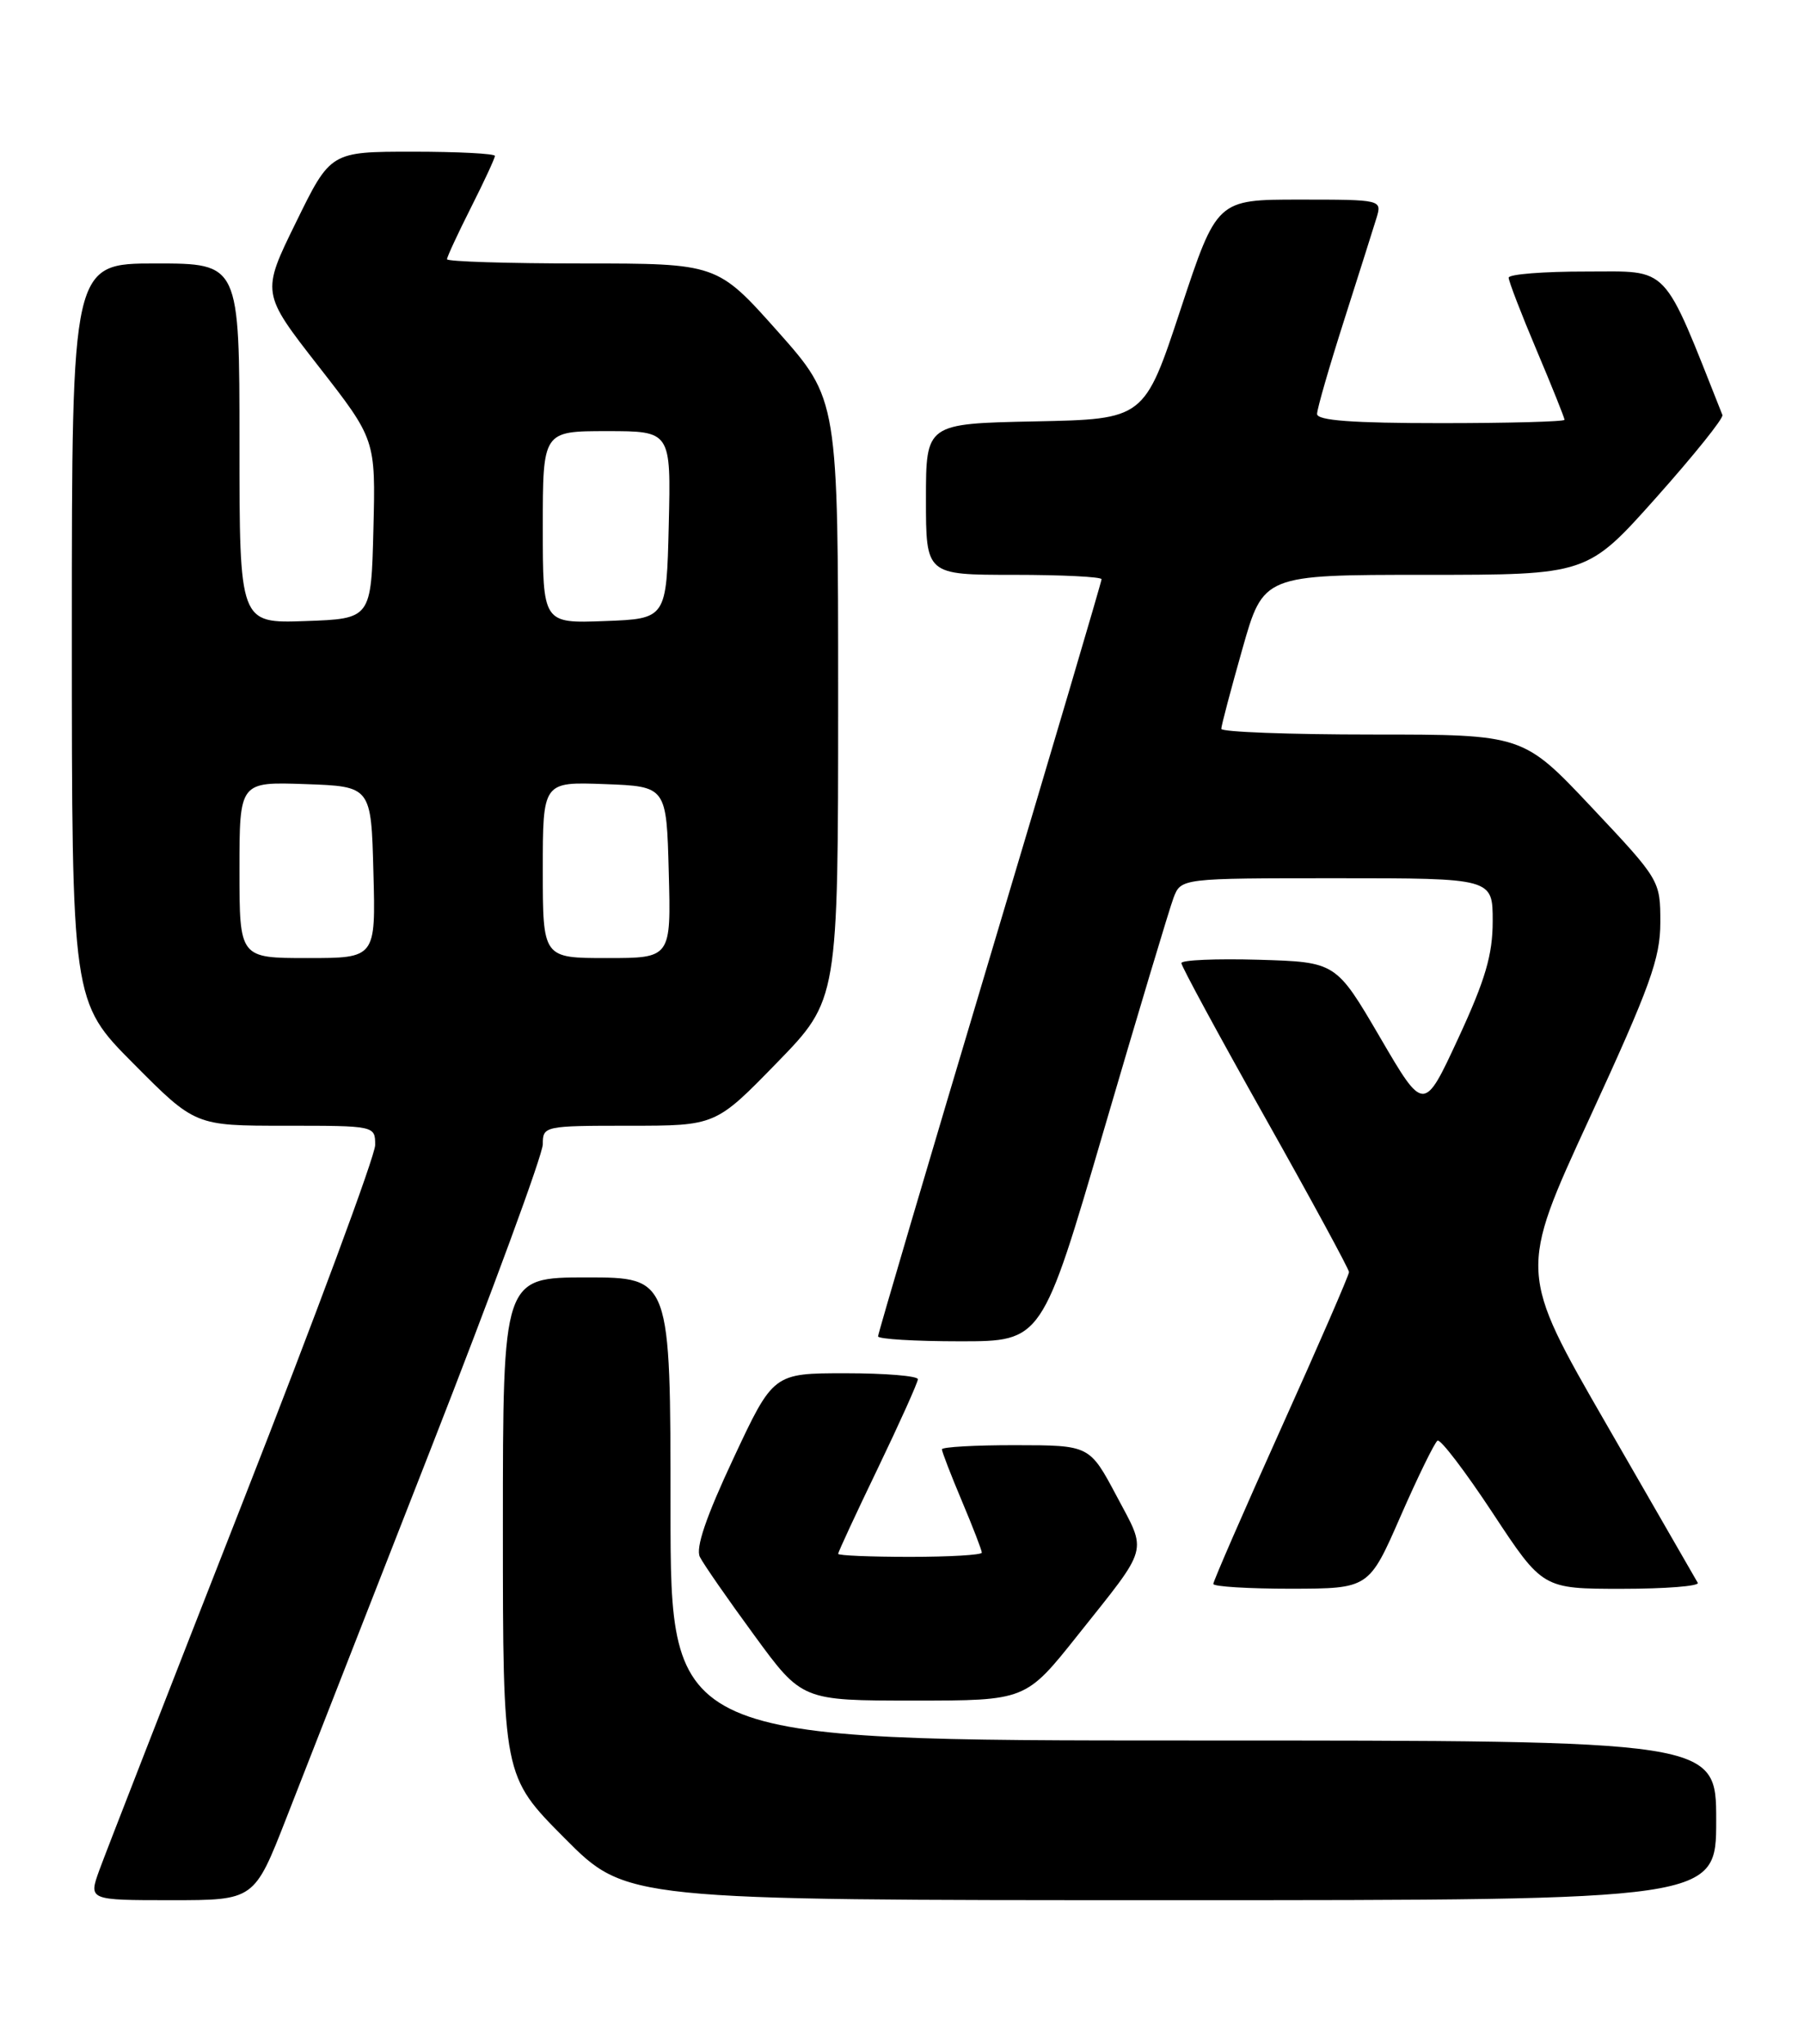 <?xml version="1.0" encoding="UTF-8" standalone="no"?>
<!DOCTYPE svg PUBLIC "-//W3C//DTD SVG 1.1//EN" "http://www.w3.org/Graphics/SVG/1.1/DTD/svg11.dtd" >
<svg xmlns="http://www.w3.org/2000/svg" xmlns:xlink="http://www.w3.org/1999/xlink" version="1.1" viewBox="0 0 226 256">
 <g >
 <path fill="currentColor"
d=" M 35.86 227.75 C 38.06 222.11 46.19 201.33 53.93 181.57 C 61.67 161.80 68.00 144.59 68.00 143.32 C 68.00 141.04 68.17 141.00 78.83 141.00 C 89.65 141.00 89.65 141.00 97.33 133.11 C 105.00 125.23 105.00 125.23 105.00 87.63 C 105.00 50.03 105.00 50.03 97.43 41.51 C 89.85 33.00 89.85 33.00 72.93 33.00 C 63.62 33.00 56.00 32.76 56.00 32.47 C 56.00 32.18 57.35 29.27 59.00 26.00 C 60.65 22.73 62.00 19.82 62.00 19.53 C 62.00 19.24 57.37 19.00 51.71 19.00 C 41.41 19.00 41.41 19.00 37.08 27.85 C 32.74 36.69 32.74 36.69 39.90 45.87 C 47.06 55.05 47.06 55.05 46.78 66.28 C 46.50 77.50 46.50 77.50 38.25 77.79 C 30.00 78.08 30.00 78.08 30.00 55.54 C 30.00 33.00 30.00 33.00 19.50 33.00 C 9.00 33.00 9.00 33.00 9.00 79.23 C 9.00 125.46 9.00 125.46 16.73 133.23 C 24.45 141.00 24.45 141.00 35.73 141.00 C 46.98 141.00 47.00 141.00 47.00 143.42 C 47.00 144.75 39.53 164.89 30.40 188.17 C 21.27 211.45 13.19 232.19 12.44 234.25 C 11.09 238.00 11.09 238.00 21.47 238.00 C 31.85 238.00 31.85 238.00 35.86 227.75 Z  M 215.00 228.00 C 215.00 218.00 215.00 218.00 149.50 218.00 C 84.00 218.00 84.00 218.00 84.00 189.00 C 84.00 160.00 84.00 160.00 73.50 160.00 C 63.00 160.00 63.00 160.00 63.00 191.23 C 63.00 222.46 63.00 222.46 70.73 230.23 C 78.45 238.00 78.45 238.00 146.73 238.00 C 215.00 238.00 215.00 238.00 215.00 228.00 Z  M 135.00 204.83 C 144.05 193.46 143.73 194.62 139.88 187.37 C 136.50 181.02 136.50 181.02 127.25 181.01 C 122.16 181.00 118.00 181.24 118.00 181.53 C 118.00 181.82 119.12 184.73 120.50 188.00 C 121.88 191.27 123.00 194.18 123.00 194.47 C 123.00 194.76 118.95 195.00 114.00 195.00 C 109.05 195.00 105.00 194.83 105.00 194.62 C 105.00 194.41 107.24 189.57 109.99 183.87 C 112.73 178.17 114.98 173.16 114.99 172.75 C 114.99 172.34 110.92 172.00 105.93 172.00 C 96.87 172.00 96.87 172.00 91.87 182.69 C 88.45 189.99 87.12 193.89 87.68 195.01 C 88.13 195.91 91.19 200.32 94.49 204.82 C 100.47 213.00 100.47 213.00 114.49 213.00 C 128.50 213.00 128.50 213.00 135.00 204.83 Z  M 175.46 189.91 C 177.64 184.93 179.73 180.67 180.09 180.44 C 180.46 180.22 183.57 184.30 187.01 189.52 C 193.26 199.00 193.26 199.00 203.19 199.00 C 208.65 199.00 212.92 198.66 212.69 198.25 C 212.45 197.84 207.31 188.91 201.26 178.41 C 190.25 159.32 190.25 159.32 199.13 140.06 C 206.73 123.55 208.00 120.05 208.00 115.53 C 208.00 110.29 207.96 110.21 199.41 101.13 C 190.81 92.00 190.81 92.00 171.91 92.00 C 161.51 92.00 153.00 91.68 153.00 91.29 C 153.00 90.90 154.19 86.40 155.64 81.29 C 158.27 72.00 158.27 72.00 178.56 72.00 C 198.85 72.00 198.85 72.00 207.46 62.35 C 212.19 57.04 215.94 52.38 215.78 51.98 C 208.18 32.84 209.30 34.01 198.75 34.01 C 193.39 34.00 189.00 34.35 189.00 34.78 C 189.00 35.21 190.57 39.30 192.50 43.86 C 194.43 48.42 196.00 52.35 196.00 52.58 C 196.00 52.81 189.03 53.00 180.50 53.00 C 169.45 53.00 165.00 52.67 165.00 51.85 C 165.00 51.21 166.53 45.92 168.39 40.10 C 170.25 34.27 172.08 28.49 172.46 27.25 C 173.13 25.02 173.05 25.00 162.79 25.00 C 152.45 25.00 152.45 25.00 147.90 38.75 C 143.36 52.50 143.36 52.50 129.68 52.78 C 116.00 53.06 116.00 53.06 116.00 62.53 C 116.00 72.00 116.00 72.00 127.00 72.00 C 133.05 72.00 138.00 72.25 138.00 72.55 C 138.00 72.85 131.70 94.17 124.00 119.93 C 116.30 145.68 110.00 167.04 110.00 167.38 C 110.00 167.72 114.62 168.00 120.28 168.00 C 130.55 168.00 130.55 168.00 138.31 141.47 C 142.58 126.88 146.50 113.83 147.01 112.47 C 147.95 110.00 147.95 110.00 167.48 110.00 C 187.00 110.00 187.00 110.00 187.00 115.37 C 187.00 119.59 186.08 122.72 182.69 130.04 C 178.38 139.34 178.38 139.34 172.88 129.92 C 167.37 120.50 167.37 120.50 157.69 120.21 C 152.36 120.06 148.00 120.24 148.00 120.63 C 148.00 121.02 152.72 129.73 158.50 140.00 C 164.28 150.27 169.00 158.97 169.00 159.33 C 169.00 159.70 165.18 168.50 160.50 178.88 C 155.82 189.27 152.00 198.05 152.00 198.39 C 152.00 198.72 156.39 198.99 161.75 198.99 C 171.50 198.97 171.50 198.97 175.46 189.91 Z  M 30.00 108.96 C 30.00 97.92 30.00 97.92 38.25 98.21 C 46.50 98.50 46.50 98.50 46.78 109.25 C 47.07 120.00 47.07 120.00 38.53 120.00 C 30.00 120.00 30.00 120.00 30.00 108.96 Z  M 68.00 108.96 C 68.00 97.92 68.00 97.92 75.75 98.21 C 83.50 98.50 83.50 98.50 83.78 109.25 C 84.07 120.00 84.07 120.00 76.03 120.00 C 68.00 120.00 68.00 120.00 68.00 108.96 Z  M 68.00 66.04 C 68.00 54.00 68.00 54.00 76.03 54.00 C 84.06 54.00 84.06 54.00 83.78 65.75 C 83.50 77.50 83.50 77.50 75.75 77.79 C 68.00 78.08 68.00 78.08 68.00 66.04 Z "/>
</g>
</svg>